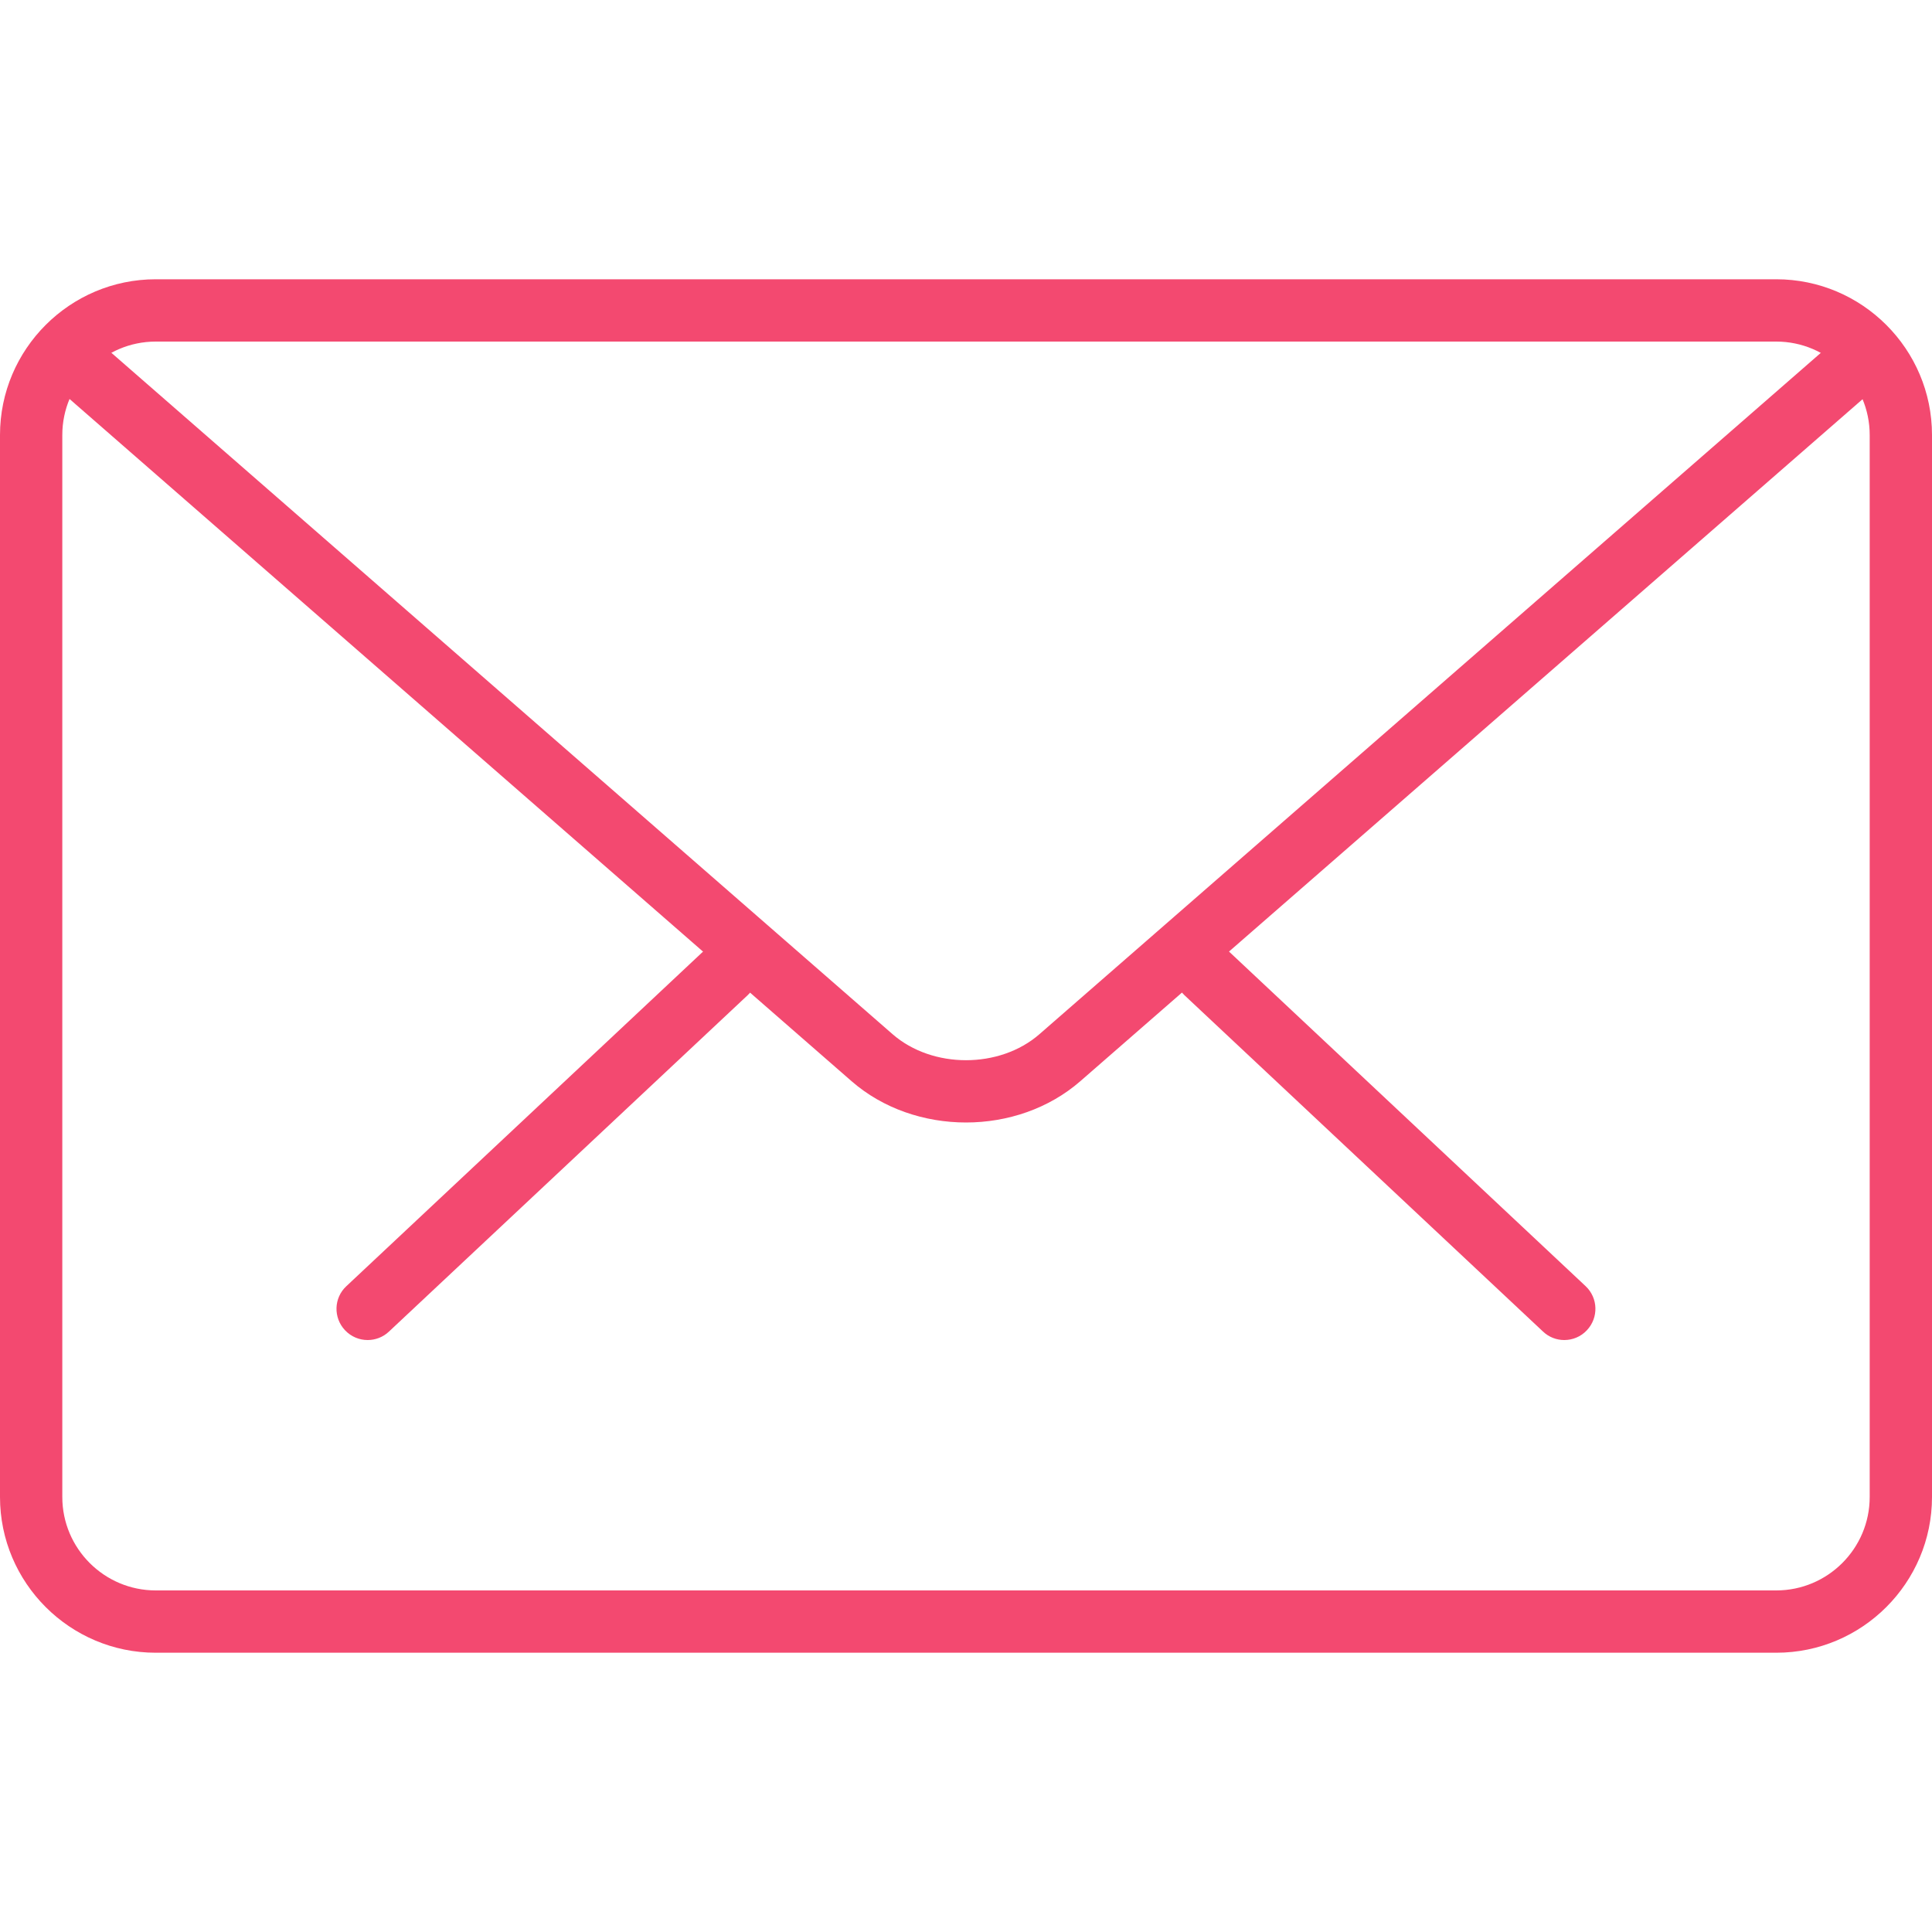 <svg width="20" height="20" viewBox="0 0 20 20" fill="none" xmlns="http://www.w3.org/2000/svg">
<path d="M16.193 13.872C16.114 13.872 16.035 13.843 15.973 13.784L12.262 10.303C12.132 10.181 12.126 9.977 12.248 9.847C12.369 9.716 12.573 9.711 12.704 9.833L16.414 13.314C16.544 13.436 16.55 13.64 16.428 13.77C16.365 13.838 16.279 13.872 16.193 13.872Z" fill="#F34970"/>
<path d="M3.806 13.872C3.72 13.872 3.635 13.838 3.571 13.77C3.449 13.64 3.455 13.436 3.585 13.315L7.297 9.833C7.427 9.712 7.632 9.717 7.753 9.848C7.875 9.977 7.868 10.182 7.739 10.303L4.027 13.784C3.965 13.843 3.885 13.872 3.806 13.872Z" fill="#F34970"/>
<path d="M18.388 17.109H1.612C0.724 17.109 0 16.386 0 15.497V4.503C0 3.614 0.724 2.891 1.612 2.891H18.388C19.276 2.891 20 3.614 20 4.503V15.497C20 16.386 19.276 17.109 18.388 17.109ZM1.612 3.536C1.079 3.536 0.645 3.97 0.645 4.503V15.497C0.645 16.03 1.079 16.464 1.612 16.464H18.388C18.921 16.464 19.355 16.03 19.355 15.497V4.503C19.355 3.97 18.921 3.536 18.388 3.536H1.612Z" fill="#F34970"/>
<path d="M10 11.62C9.571 11.62 9.142 11.477 8.816 11.193L0.535 3.969C0.401 3.853 0.387 3.649 0.504 3.514C0.622 3.38 0.825 3.368 0.959 3.483L9.24 10.706C9.652 11.065 10.348 11.065 10.76 10.706L19.03 3.495C19.164 3.378 19.367 3.391 19.485 3.526C19.602 3.66 19.589 3.864 19.455 3.981L11.184 11.192C10.857 11.477 10.429 11.62 10 11.62Z" fill="#F34970"/>
</svg>
